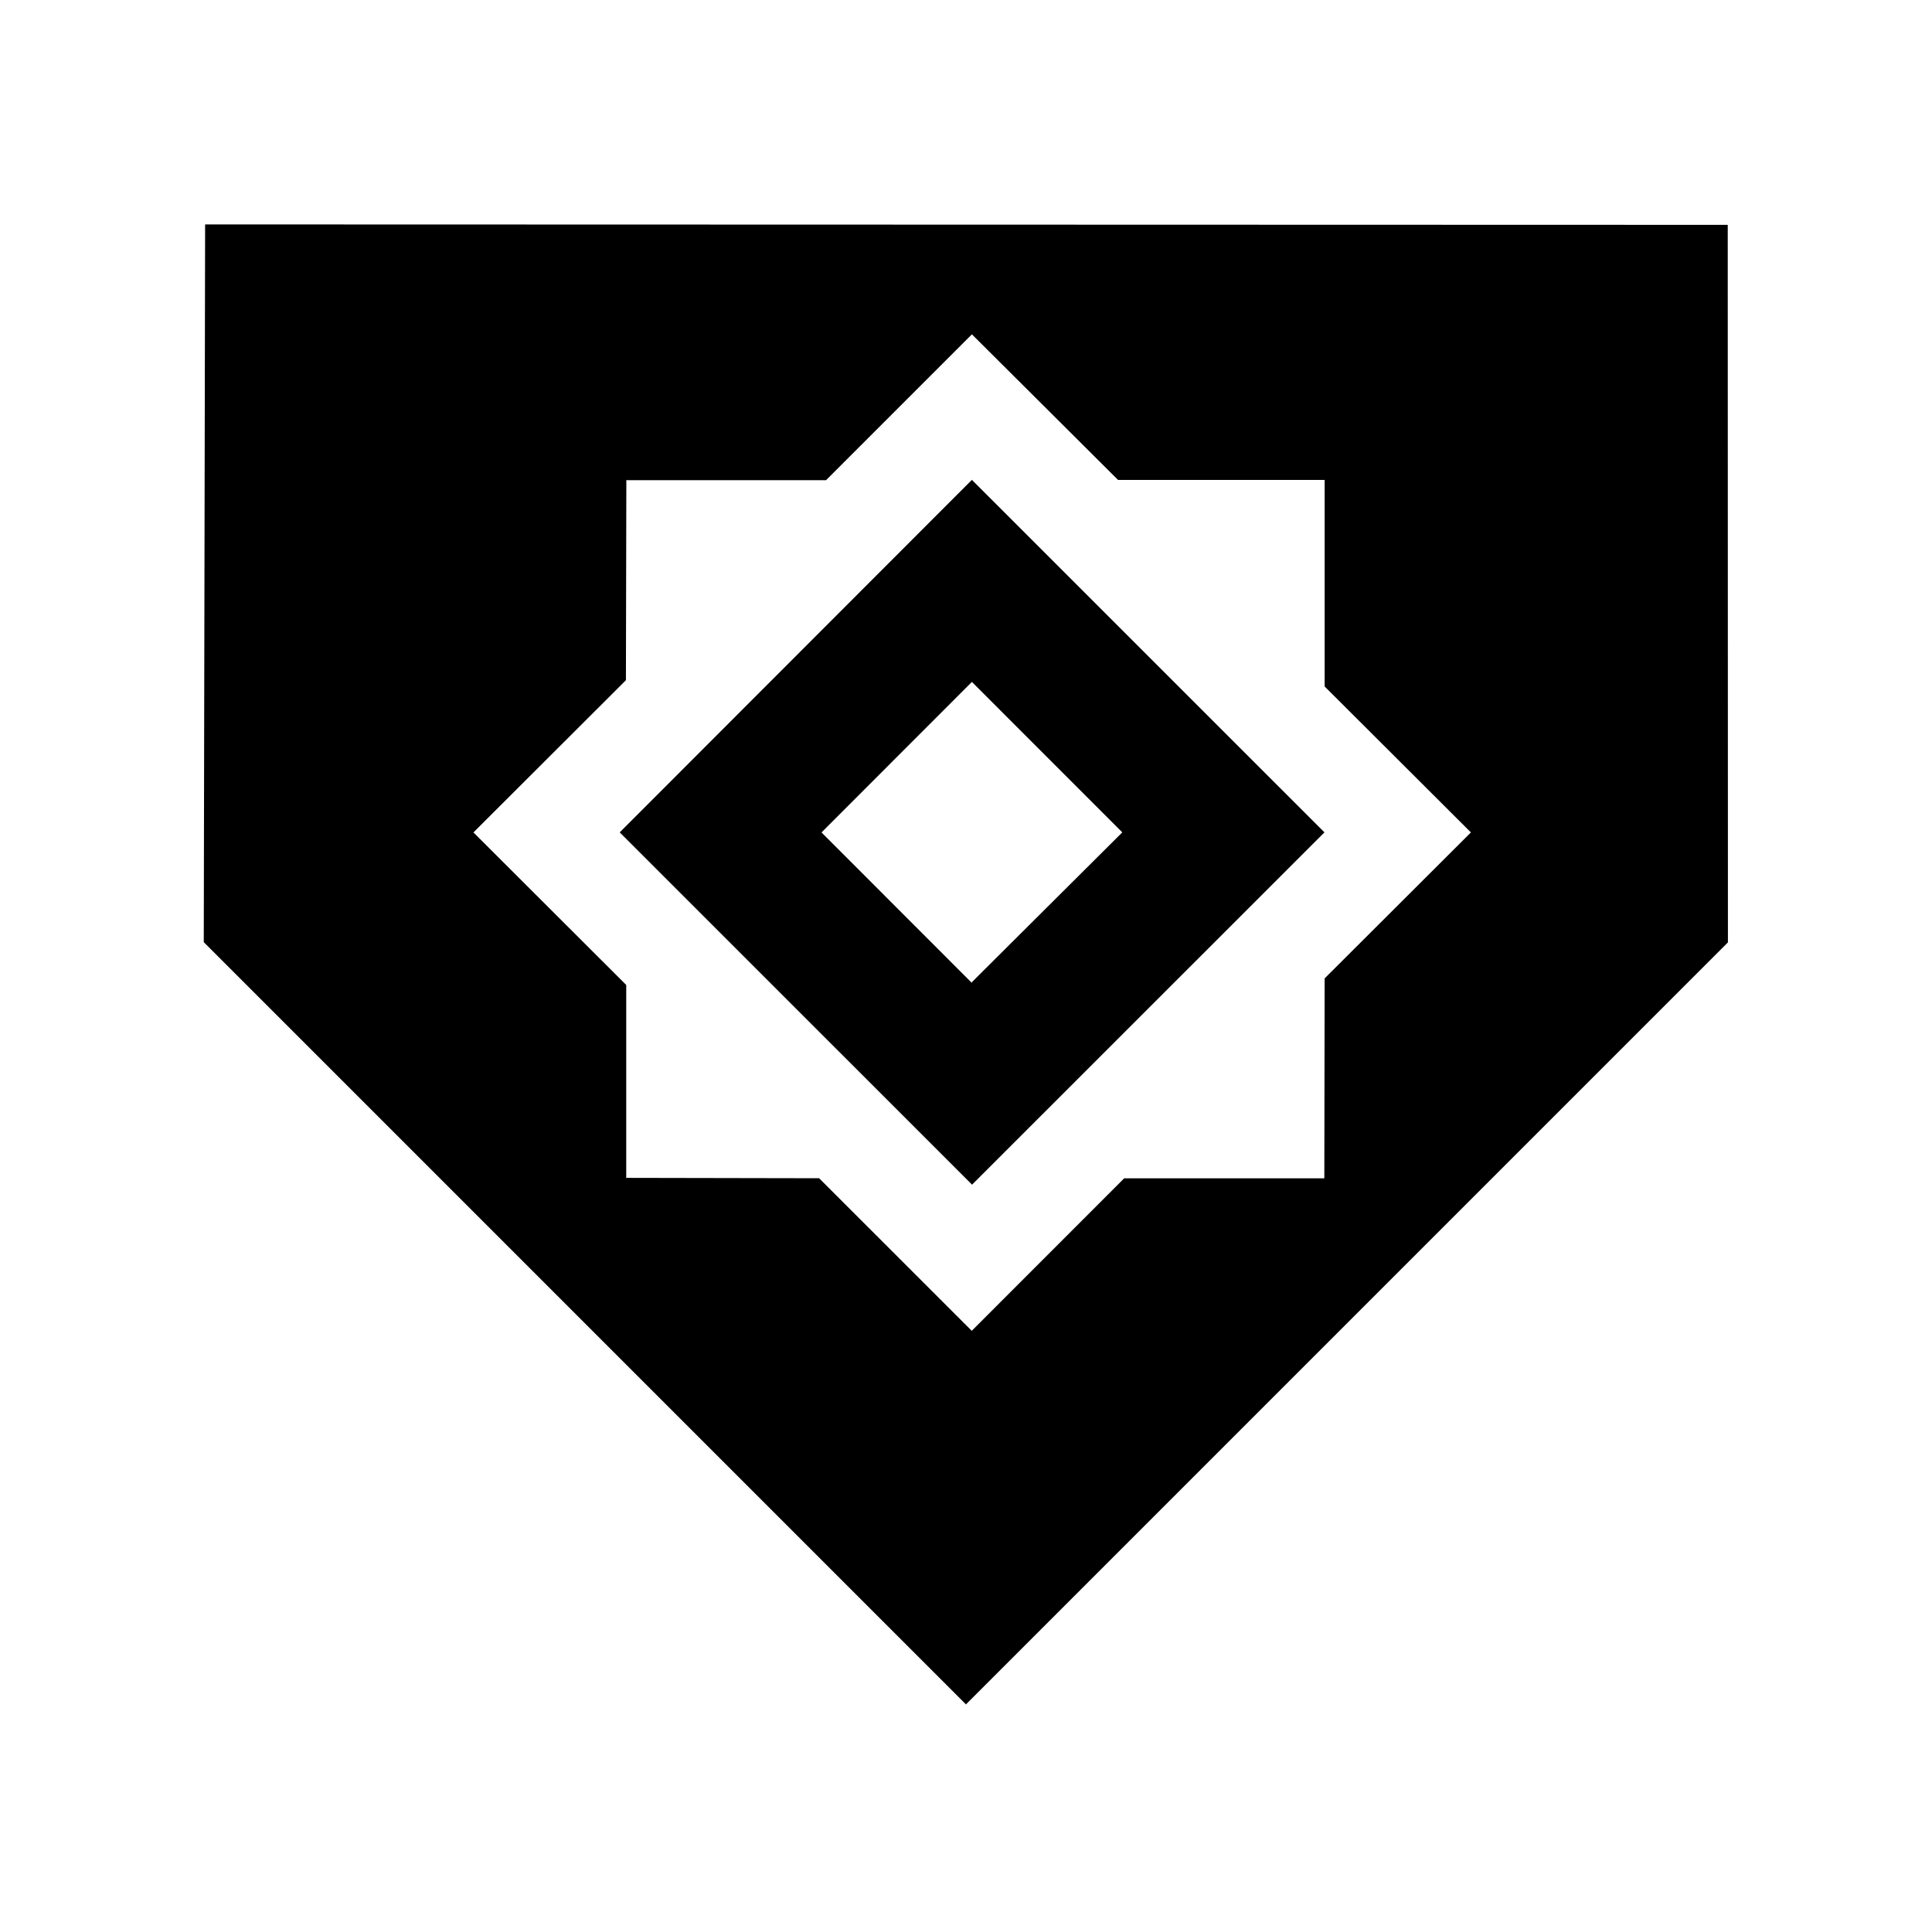<svg xmlns="http://www.w3.org/2000/svg" viewBox="0 0 314.5 314"><defs><style>.cls-1{fill:#5400e7;}</style></defs><g id="Layer_2" data-name="Layer 2"><g id="Layer_1-2" data-name="Layer 1"><g id="b5e31b63-280e-4f38-96cb-4ce3912872af"><g id="a7f2af64-ea2b-4d32-adbc-dcaa5fbad56d"><polyline class="cls-1" points="0 0 140.87 0 314.5 0"/><polyline class="cls-1" points="314.5 314 126.12 314 0 314"/></g></g></g><g id="Values"><g id="mArmor"><path d="M158.21,78.11l-57.33,57.38h0l57.38,57.37h0v-.05l57.34-57.32Zm0,81.76V160L133.73,135.5,158.21,111l24.48,24.49Z"/><path d="M281.25,36.6,33.39,36.53l-.22,116.83,41.47,41.47,82.64,82.64v-.07l124-124ZM215.58,191.8H183L158.21,216.6v.05l-24.87-24.86L102,191.73l-.06.06V160.33L77.1,135.53l-.06,0,24.85-24.81.07-32.5-.06-.06h32.57l23.74-23.74L182,78.12h33.63v33.62l23.81,23.76-23.81,23.76Z"/></g></g></g></svg>